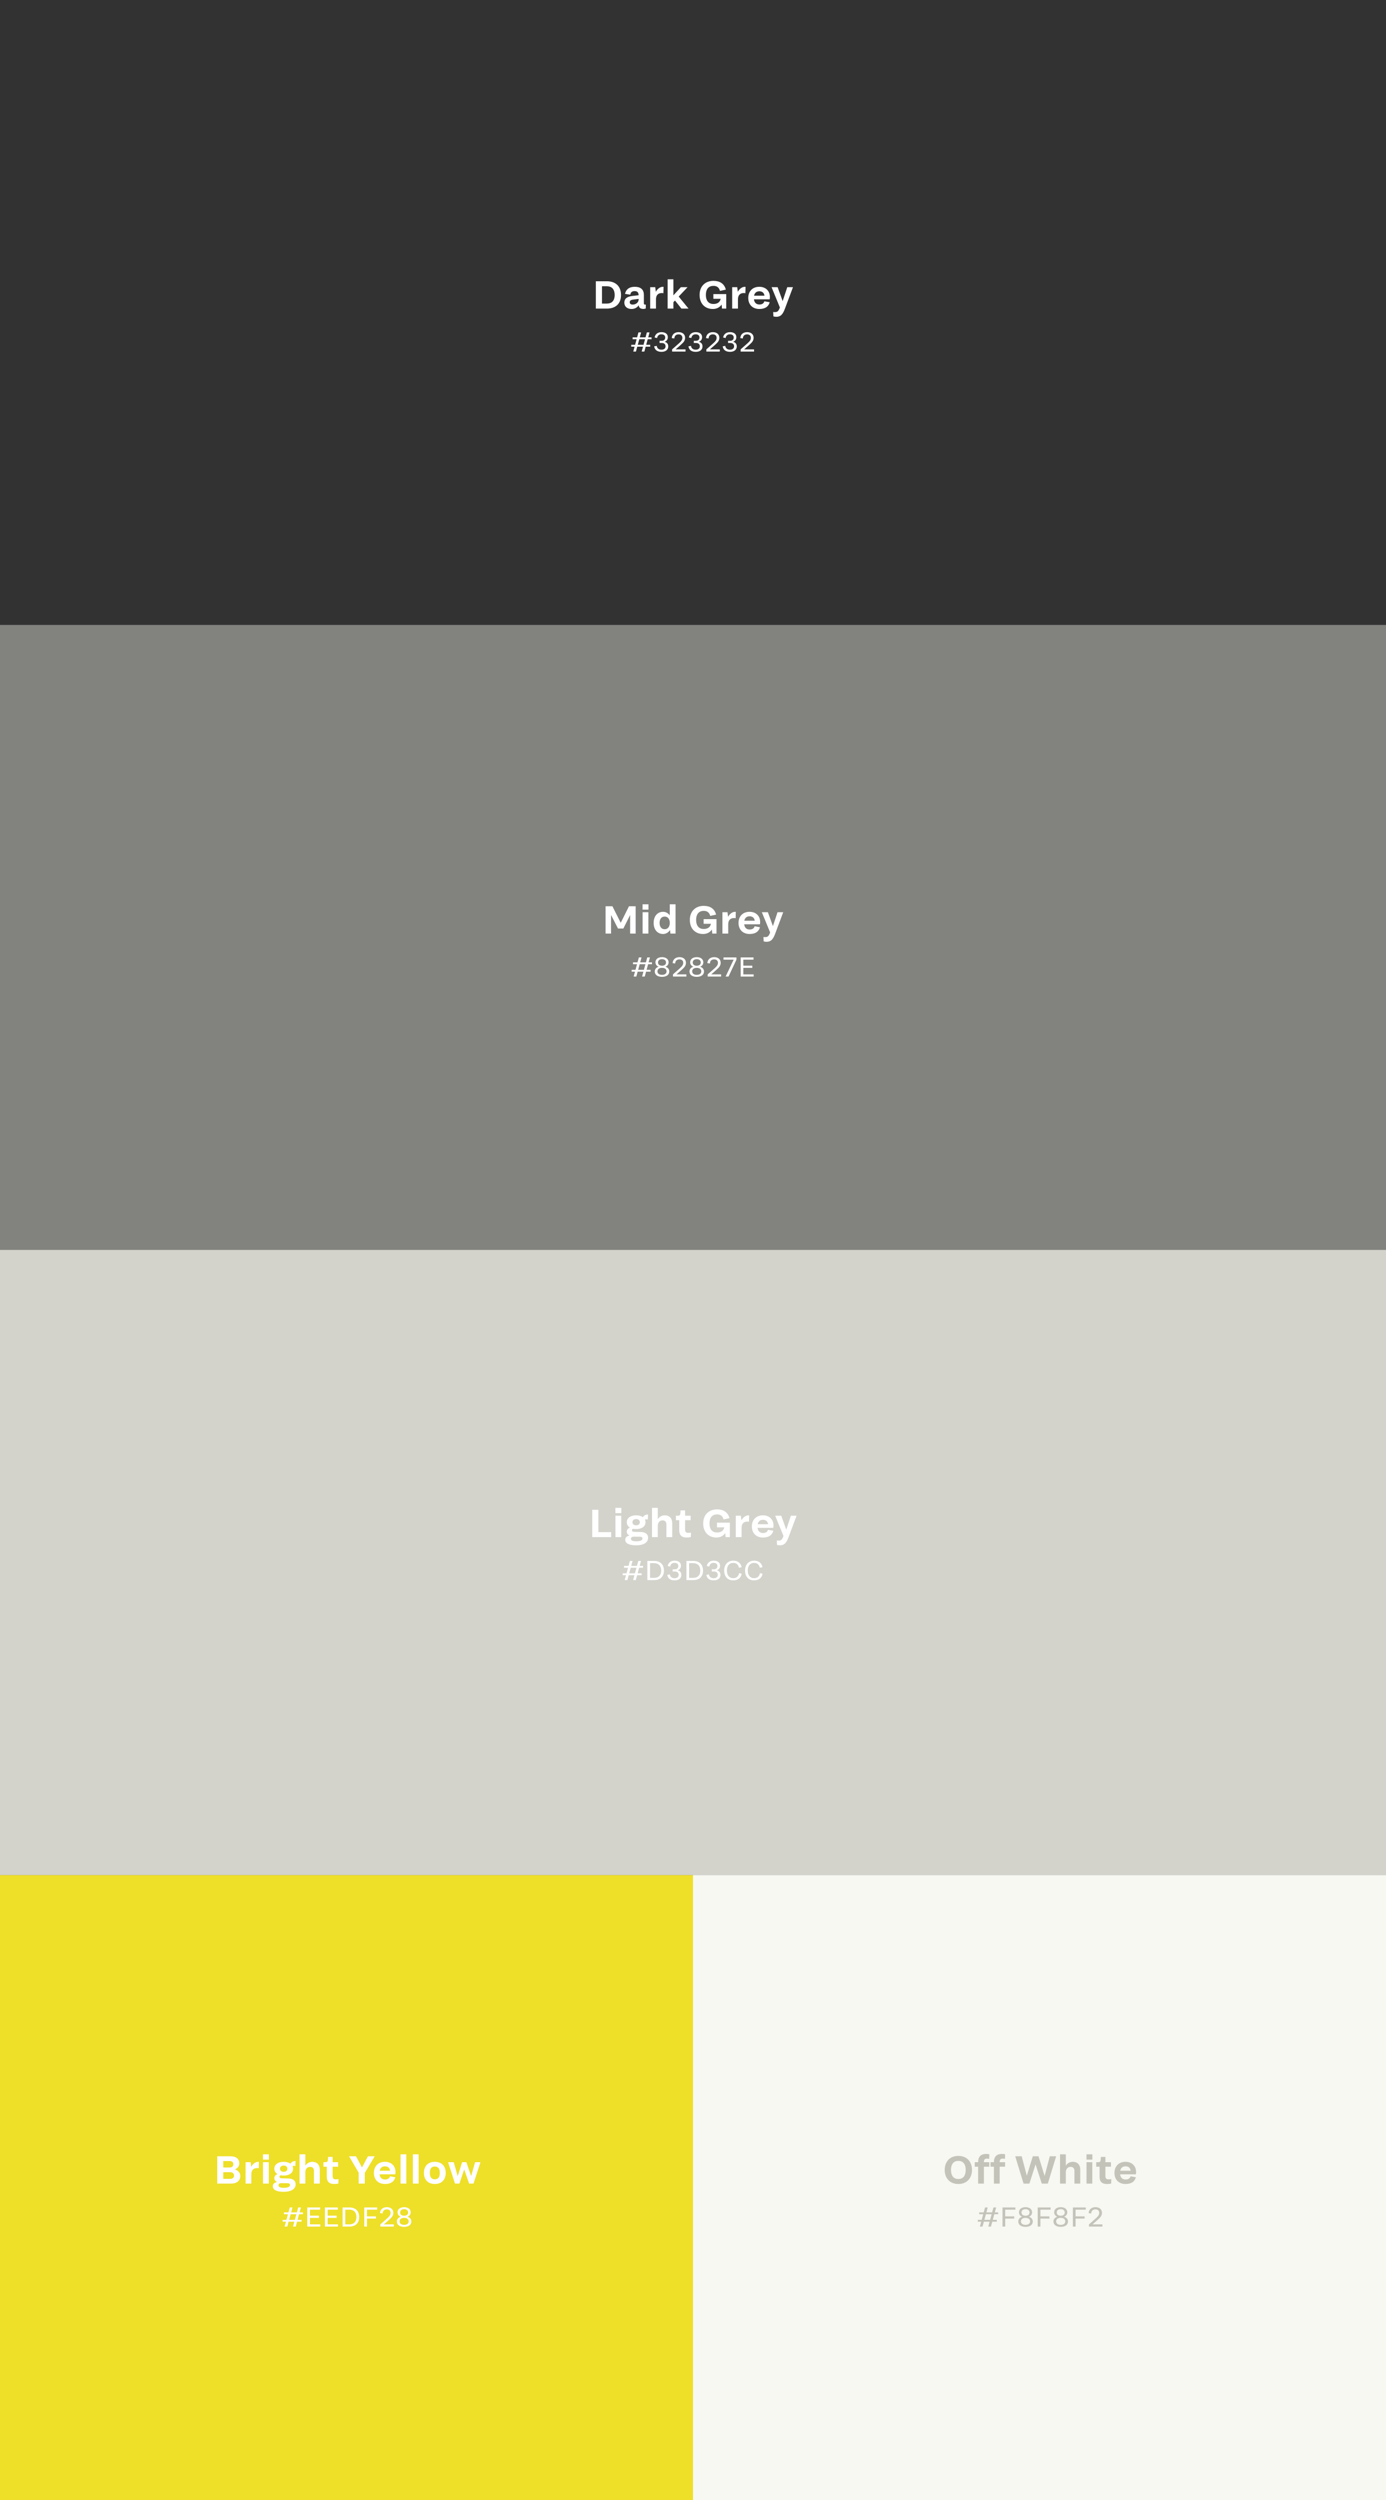<?xml version="1.0" encoding="UTF-8"?>
<svg width="710px" height="1280px" viewBox="0 0 710 1280" version="1.1" xmlns="http://www.w3.org/2000/svg" xmlns:xlink="http://www.w3.org/1999/xlink">
    <rect x="0" y="0" width="710" height="1280" fill="#808080" stroke="none"/>
    <title>Group 36</title>
    <g id="Cases" stroke="none" stroke-width="1" fill="none" fill-rule="evenodd">
        <g id="Group-36">
            <rect id="Rectangle" fill="#D3D3CC" x="0" y="320" width="710" height="320"></rect>
            <rect id="Rectangle-Copy-37" fill="#D3D3CC" x="0" y="0" width="710" height="320"></rect>
            <rect id="Rectangle" fill="#EEDF28" x="0" y="960" width="355" height="320"></rect>
            <rect id="Rectangle" fill="#82827E" x="0" y="320" width="710" height="320"></rect>
            <rect id="Rectangle-Copy-48" fill="#323232" x="0" y="0" width="710" height="320"></rect>
            <rect id="Rectangle" fill="#D3D3CC" x="0" y="640" width="710" height="320"></rect>
            <rect id="Rectangle" fill="#F8F8F2" x="355" y="960" width="355" height="320"></rect>
            <path d="M321.379,809 L322.065,806.494 L325.005,806.494 L324.319,809 L325.691,809 L326.377,806.494 L328.687,806.494 L328.687,805.542 L326.629,805.542 L327.413,802.672 L329.387,802.672 L329.387,801.72 L327.665,801.72 L328.351,799.2 L326.979,799.2 L326.293,801.72 L323.353,801.72 L324.039,799.2 L322.667,799.2 L321.981,801.72 L319.671,801.72 L319.671,802.672 L321.729,802.672 L320.945,805.542 L318.971,805.542 L318.971,806.494 L320.693,806.494 L320.007,809 L321.379,809 Z M325.257,805.542 L322.317,805.542 L323.101,802.672 L326.041,802.672 L325.257,805.542 Z M335.131,809 C338.351,809 340.115,807.082 340.115,804.128 C340.115,801.146 338.351,799.2 335.131,799.2 L331.617,799.2 L331.617,809 L335.131,809 Z M335.131,807.866 L332.989,807.866 L332.989,800.334 L335.131,800.334 C337.497,800.334 338.701,801.832 338.701,804.128 C338.701,806.382 337.497,807.866 335.131,807.866 Z M345.579,809.14 C347.679,809.14 349.037,808.104 349.037,806.368 C349.037,805.108 348.365,804.324 347.175,803.988 C348.225,803.61 348.827,802.784 348.827,801.622 C348.827,800.012 347.553,799.06 345.579,799.06 C343.675,799.06 342.345,800.068 342.051,801.79 L343.325,802.084 C343.507,800.866 344.319,800.166 345.509,800.166 C346.769,800.166 347.483,800.768 347.483,801.818 C347.483,802.854 346.783,803.498 345.649,803.498 L344.585,803.498 L344.585,804.604 L345.677,804.604 C346.937,804.604 347.665,805.234 347.665,806.284 C347.665,807.39 346.881,808.048 345.565,808.048 C344.179,808.048 343.311,807.334 343.143,806.074 L341.827,806.326 C342.121,808.23 343.493,809.14 345.579,809.14 Z M355.159,809 C358.379,809 360.143,807.082 360.143,804.128 C360.143,801.146 358.379,799.2 355.159,799.2 L351.645,799.2 L351.645,809 L355.159,809 Z M355.159,807.866 L353.017,807.866 L353.017,800.334 L355.159,800.334 C357.525,800.334 358.729,801.832 358.729,804.128 C358.729,806.382 357.525,807.866 355.159,807.866 Z M365.607,809.14 C367.707,809.14 369.065,808.104 369.065,806.368 C369.065,805.108 368.393,804.324 367.203,803.988 C368.253,803.61 368.855,802.784 368.855,801.622 C368.855,800.012 367.581,799.06 365.607,799.06 C363.703,799.06 362.373,800.068 362.079,801.79 L363.353,802.084 C363.535,800.866 364.347,800.166 365.537,800.166 C366.797,800.166 367.511,800.768 367.511,801.818 C367.511,802.854 366.811,803.498 365.677,803.498 L364.613,803.498 L364.613,804.604 L365.705,804.604 C366.965,804.604 367.693,805.234 367.693,806.284 C367.693,807.39 366.909,808.048 365.593,808.048 C364.207,808.048 363.339,807.334 363.171,806.074 L361.855,806.326 C362.149,808.23 363.521,809.14 365.607,809.14 Z M375.593,809.14 C378.001,809.14 379.569,807.922 379.947,805.724 L378.589,805.458 C378.337,807.082 377.301,808.02 375.593,808.02 C373.549,808.02 372.373,806.508 372.373,804.114 C372.373,801.72 373.563,800.194 375.593,800.194 C377.301,800.194 378.197,801.118 378.547,802.658 L379.933,802.392 C379.429,800.264 378.001,799.06 375.593,799.06 C372.793,799.06 370.973,801.118 370.973,804.114 C370.973,807.11 372.653,809.14 375.593,809.14 Z M386.279,809.14 C388.687,809.14 390.255,807.922 390.633,805.724 L389.275,805.458 C389.023,807.082 387.987,808.02 386.279,808.02 C384.235,808.02 383.059,806.508 383.059,804.114 C383.059,801.72 384.249,800.194 386.279,800.194 C387.987,800.194 388.883,801.118 389.233,802.658 L390.619,802.392 C390.115,800.264 388.687,799.06 386.279,799.06 C383.479,799.06 381.659,801.118 381.659,804.114 C381.659,807.11 383.339,809.14 386.279,809.14 Z" id="#D3D3CC" fill="#FFFFFF" fill-rule="nonzero"></path>
            <path d="M147.165,1140 L147.851,1137.494 L150.791,1137.494 L150.105,1140 L151.477,1140 L152.163,1137.494 L154.473,1137.494 L154.473,1136.542 L152.415,1136.542 L153.199,1133.672 L155.173,1133.672 L155.173,1132.72 L153.451,1132.72 L154.137,1130.2 L152.765,1130.2 L152.079,1132.72 L149.139,1132.72 L149.825,1130.2 L148.453,1130.2 L147.767,1132.72 L145.457,1132.72 L145.457,1133.672 L147.515,1133.672 L146.731,1136.542 L144.757,1136.542 L144.757,1137.494 L146.479,1137.494 L145.793,1140 L147.165,1140 Z M151.043,1136.542 L148.103,1136.542 L148.887,1133.672 L151.827,1133.672 L151.043,1136.542 Z M164.067,1140 L164.067,1138.866 L158.775,1138.866 L158.775,1135.548 L163.395,1135.548 L163.395,1134.414 L158.775,1134.414 L158.775,1131.334 L163.997,1131.334 L163.997,1130.2 L157.403,1130.2 L157.403,1140 L164.067,1140 Z M173.115,1140 L173.115,1138.866 L167.823,1138.866 L167.823,1135.548 L172.443,1135.548 L172.443,1134.414 L167.823,1134.414 L167.823,1131.334 L173.045,1131.334 L173.045,1130.2 L166.451,1130.2 L166.451,1140 L173.115,1140 Z M179.013,1140 C182.233,1140 183.997,1138.082 183.997,1135.128 C183.997,1132.146 182.233,1130.2 179.013,1130.2 L175.499,1130.2 L175.499,1140 L179.013,1140 Z M179.013,1138.866 L176.871,1138.866 L176.871,1131.334 L179.013,1131.334 C181.379,1131.334 182.583,1132.832 182.583,1135.128 C182.583,1137.382 181.379,1138.866 179.013,1138.866 Z M187.977,1140 L187.977,1135.912 L192.597,1135.912 L192.597,1134.778 L187.977,1134.778 L187.977,1131.334 L193.199,1131.334 L193.199,1130.2 L186.605,1130.2 L186.605,1140 L187.977,1140 Z M201.715,1140 L201.715,1138.88 L196.647,1138.88 L199.279,1136.57 C200.959,1135.128 201.491,1134.204 201.491,1132.93 C201.491,1131.194 200.203,1130.06 198.173,1130.06 C196.129,1130.06 194.799,1131.222 194.659,1133.098 L195.975,1133.308 C196.031,1131.95 196.843,1131.194 198.159,1131.194 C199.363,1131.194 200.091,1131.866 200.091,1132.944 C200.091,1133.868 199.713,1134.568 198.439,1135.702 L194.841,1138.88 L194.841,1140 L201.715,1140 Z M207.025,1140.14 C209.377,1140.14 210.735,1139.048 210.735,1137.382 C210.735,1136.234 210.007,1135.38 208.775,1134.974 C209.783,1134.554 210.385,1133.756 210.385,1132.692 C210.385,1131.124 209.097,1130.06 207.025,1130.06 C204.939,1130.06 203.651,1131.124 203.651,1132.692 C203.651,1133.742 204.253,1134.554 205.275,1134.974 C204.029,1135.366 203.301,1136.234 203.301,1137.382 C203.301,1139.048 204.659,1140.14 207.025,1140.14 Z M207.025,1134.442 C205.751,1134.442 204.967,1133.826 204.967,1132.79 C204.967,1131.74 205.751,1131.096 207.025,1131.096 C208.299,1131.096 209.069,1131.74 209.069,1132.79 C209.069,1133.826 208.299,1134.442 207.025,1134.442 Z M207.025,1139.118 C205.569,1139.118 204.687,1138.446 204.687,1137.34 C204.687,1136.206 205.569,1135.534 207.025,1135.534 C208.467,1135.534 209.349,1136.206 209.349,1137.34 C209.349,1138.446 208.467,1139.118 207.025,1139.118 Z" id="#EEDF28" fill="#FFFFFF" fill-rule="nonzero"></path>
            <path d="M503.32,1140 L504.006,1137.494 L506.946,1137.494 L506.26,1140 L507.632,1140 L508.318,1137.494 L510.628,1137.494 L510.628,1136.542 L508.57,1136.542 L509.354,1133.672 L511.328,1133.672 L511.328,1132.72 L509.606,1132.72 L510.292,1130.2 L508.92,1130.2 L508.234,1132.72 L505.294,1132.72 L505.98,1130.2 L504.608,1130.2 L503.922,1132.72 L501.612,1132.72 L501.612,1133.672 L503.67,1133.672 L502.886,1136.542 L500.912,1136.542 L500.912,1137.494 L502.634,1137.494 L501.948,1140 L503.32,1140 Z M507.198,1136.542 L504.258,1136.542 L505.042,1133.672 L507.982,1133.672 L507.198,1136.542 Z M514.93,1140 L514.93,1135.912 L519.55,1135.912 L519.55,1134.778 L514.93,1134.778 L514.93,1131.334 L520.152,1131.334 L520.152,1130.2 L513.558,1130.2 L513.558,1140 L514.93,1140 Z M525.35,1140.14 C527.702,1140.14 529.06,1139.048 529.06,1137.382 C529.06,1136.234 528.332,1135.38 527.1,1134.974 C528.108,1134.554 528.71,1133.756 528.71,1132.692 C528.71,1131.124 527.422,1130.06 525.35,1130.06 C523.264,1130.06 521.976,1131.124 521.976,1132.692 C521.976,1133.742 522.578,1134.554 523.6,1134.974 C522.354,1135.366 521.626,1136.234 521.626,1137.382 C521.626,1139.048 522.984,1140.14 525.35,1140.14 Z M525.35,1134.442 C524.076,1134.442 523.292,1133.826 523.292,1132.79 C523.292,1131.74 524.076,1131.096 525.35,1131.096 C526.624,1131.096 527.394,1131.74 527.394,1132.79 C527.394,1133.826 526.624,1134.442 525.35,1134.442 Z M525.35,1139.118 C523.894,1139.118 523.012,1138.446 523.012,1137.34 C523.012,1136.206 523.894,1135.534 525.35,1135.534 C526.792,1135.534 527.674,1136.206 527.674,1137.34 C527.674,1138.446 526.792,1139.118 525.35,1139.118 Z M532.956,1140 L532.956,1135.912 L537.576,1135.912 L537.576,1134.778 L532.956,1134.778 L532.956,1131.334 L538.178,1131.334 L538.178,1130.2 L531.584,1130.2 L531.584,1140 L532.956,1140 Z M543.376,1140.14 C545.728,1140.14 547.086,1139.048 547.086,1137.382 C547.086,1136.234 546.358,1135.38 545.126,1134.974 C546.134,1134.554 546.736,1133.756 546.736,1132.692 C546.736,1131.124 545.448,1130.06 543.376,1130.06 C541.29,1130.06 540.002,1131.124 540.002,1132.692 C540.002,1133.742 540.604,1134.554 541.626,1134.974 C540.38,1135.366 539.652,1136.234 539.652,1137.382 C539.652,1139.048 541.01,1140.14 543.376,1140.14 Z M543.376,1134.442 C542.102,1134.442 541.318,1133.826 541.318,1132.79 C541.318,1131.74 542.102,1131.096 543.376,1131.096 C544.65,1131.096 545.42,1131.74 545.42,1132.79 C545.42,1133.826 544.65,1134.442 543.376,1134.442 Z M543.376,1139.118 C541.92,1139.118 541.038,1138.446 541.038,1137.34 C541.038,1136.206 541.92,1135.534 543.376,1135.534 C544.818,1135.534 545.7,1136.206 545.7,1137.34 C545.7,1138.446 544.818,1139.118 543.376,1139.118 Z M550.982,1140 L550.982,1135.912 L555.602,1135.912 L555.602,1134.778 L550.982,1134.778 L550.982,1131.334 L556.204,1131.334 L556.204,1130.2 L549.61,1130.2 L549.61,1140 L550.982,1140 Z M564.72,1140 L564.72,1138.88 L559.652,1138.88 L562.284,1136.57 C563.964,1135.128 564.496,1134.204 564.496,1132.93 C564.496,1131.194 563.208,1130.06 561.178,1130.06 C559.134,1130.06 557.804,1131.222 557.664,1133.098 L558.98,1133.308 C559.036,1131.95 559.848,1131.194 561.164,1131.194 C562.368,1131.194 563.096,1131.866 563.096,1132.944 C563.096,1133.868 562.718,1134.568 561.444,1135.702 L557.846,1138.88 L557.846,1140 L564.72,1140 Z" id="#F8F8F2" fill="#C3C3BA" fill-rule="nonzero"></path>
            <path d="M325.971,500 L326.657,497.494 L329.597,497.494 L328.911,500 L330.283,500 L330.969,497.494 L333.279,497.494 L333.279,496.542 L331.221,496.542 L332.005,493.672 L333.979,493.672 L333.979,492.72 L332.257,492.72 L332.943,490.2 L331.571,490.2 L330.885,492.72 L327.945,492.72 L328.631,490.2 L327.259,490.2 L326.573,492.72 L324.263,492.72 L324.263,493.672 L326.321,493.672 L325.537,496.542 L323.563,496.542 L323.563,497.494 L325.285,497.494 L324.599,500 L325.971,500 Z M329.849,496.542 L326.909,496.542 L327.693,493.672 L330.633,493.672 L329.849,496.542 Z M339.135,500.14 C341.487,500.14 342.845,499.048 342.845,497.382 C342.845,496.234 342.117,495.38 340.885,494.974 C341.893,494.554 342.495,493.756 342.495,492.692 C342.495,491.124 341.207,490.06 339.135,490.06 C337.049,490.06 335.761,491.124 335.761,492.692 C335.761,493.742 336.363,494.554 337.385,494.974 C336.139,495.366 335.411,496.234 335.411,497.382 C335.411,499.048 336.769,500.14 339.135,500.14 Z M339.135,494.442 C337.861,494.442 337.077,493.826 337.077,492.79 C337.077,491.74 337.861,491.096 339.135,491.096 C340.409,491.096 341.179,491.74 341.179,492.79 C341.179,493.826 340.409,494.442 339.135,494.442 Z M339.135,499.118 C337.679,499.118 336.797,498.446 336.797,497.34 C336.797,496.206 337.679,495.534 339.135,495.534 C340.577,495.534 341.459,496.206 341.459,497.34 C341.459,498.446 340.577,499.118 339.135,499.118 Z M351.613,500 L351.613,498.88 L346.545,498.88 L349.177,496.57 C350.857,495.128 351.389,494.204 351.389,492.93 C351.389,491.194 350.101,490.06 348.071,490.06 C346.027,490.06 344.697,491.222 344.557,493.098 L345.873,493.308 C345.929,491.95 346.741,491.194 348.057,491.194 C349.261,491.194 349.989,491.866 349.989,492.944 C349.989,493.868 349.611,494.568 348.337,495.702 L344.739,498.88 L344.739,500 L351.613,500 Z M356.923,500.14 C359.275,500.14 360.633,499.048 360.633,497.382 C360.633,496.234 359.905,495.38 358.673,494.974 C359.681,494.554 360.283,493.756 360.283,492.692 C360.283,491.124 358.995,490.06 356.923,490.06 C354.837,490.06 353.549,491.124 353.549,492.692 C353.549,493.742 354.151,494.554 355.173,494.974 C353.927,495.366 353.199,496.234 353.199,497.382 C353.199,499.048 354.557,500.14 356.923,500.14 Z M356.923,494.442 C355.649,494.442 354.865,493.826 354.865,492.79 C354.865,491.74 355.649,491.096 356.923,491.096 C358.197,491.096 358.967,491.74 358.967,492.79 C358.967,493.826 358.197,494.442 356.923,494.442 Z M356.923,499.118 C355.467,499.118 354.585,498.446 354.585,497.34 C354.585,496.206 355.467,495.534 356.923,495.534 C358.365,495.534 359.247,496.206 359.247,497.34 C359.247,498.446 358.365,499.118 356.923,499.118 Z M369.401,500 L369.401,498.88 L364.333,498.88 L366.965,496.57 C368.645,495.128 369.177,494.204 369.177,492.93 C369.177,491.194 367.889,490.06 365.859,490.06 C363.815,490.06 362.485,491.222 362.345,493.098 L363.661,493.308 C363.717,491.95 364.529,491.194 365.845,491.194 C367.049,491.194 367.777,491.866 367.777,492.944 C367.777,493.868 367.399,494.568 366.125,495.702 L362.527,498.88 L362.527,500 L369.401,500 Z M373.199,500 L377.259,491.334 L377.259,490.2 L370.623,490.2 L370.623,491.334 L375.831,491.334 L371.701,500 L373.199,500 Z M386.069,500 L386.069,498.866 L380.777,498.866 L380.777,495.548 L385.397,495.548 L385.397,494.414 L380.777,494.414 L380.777,491.334 L385.999,491.334 L385.999,490.2 L379.405,490.2 L379.405,500 L386.069,500 Z" id="#82827E" fill="#FFFFFF" fill-rule="nonzero"></path>
            <path d="M325.768,180 L326.454,177.494 L329.394,177.494 L328.708,180 L330.08,180 L330.766,177.494 L333.076,177.494 L333.076,176.542 L331.018,176.542 L331.802,173.672 L333.776,173.672 L333.776,172.72 L332.054,172.72 L332.74,170.2 L331.368,170.2 L330.682,172.72 L327.742,172.72 L328.428,170.2 L327.056,170.2 L326.37,172.72 L324.06,172.72 L324.06,173.672 L326.118,173.672 L325.334,176.542 L323.36,176.542 L323.36,177.494 L325.082,177.494 L324.396,180 L325.768,180 Z M329.646,176.542 L326.706,176.542 L327.49,173.672 L330.43,173.672 L329.646,176.542 Z M338.862,180.14 C340.962,180.14 342.32,179.104 342.32,177.368 C342.32,176.108 341.648,175.324 340.458,174.988 C341.508,174.61 342.11,173.784 342.11,172.622 C342.11,171.012 340.836,170.06 338.862,170.06 C336.958,170.06 335.628,171.068 335.334,172.79 L336.608,173.084 C336.79,171.866 337.602,171.166 338.792,171.166 C340.052,171.166 340.766,171.768 340.766,172.818 C340.766,173.854 340.066,174.498 338.932,174.498 L337.868,174.498 L337.868,175.604 L338.96,175.604 C340.22,175.604 340.948,176.234 340.948,177.284 C340.948,178.39 340.164,179.048 338.848,179.048 C337.462,179.048 336.594,178.334 336.426,177.074 L335.11,177.326 C335.404,179.23 336.776,180.14 338.862,180.14 Z M351.172,180 L351.172,178.88 L346.104,178.88 L348.736,176.57 C350.416,175.128 350.948,174.204 350.948,172.93 C350.948,171.194 349.66,170.06 347.63,170.06 C345.586,170.06 344.256,171.222 344.116,173.098 L345.432,173.308 C345.488,171.95 346.3,171.194 347.616,171.194 C348.82,171.194 349.548,171.866 349.548,172.944 C349.548,173.868 349.17,174.568 347.896,175.702 L344.298,178.88 L344.298,180 L351.172,180 Z M356.412,180.14 C358.512,180.14 359.87,179.104 359.87,177.368 C359.87,176.108 359.198,175.324 358.008,174.988 C359.058,174.61 359.66,173.784 359.66,172.622 C359.66,171.012 358.386,170.06 356.412,170.06 C354.508,170.06 353.178,171.068 352.884,172.79 L354.158,173.084 C354.34,171.866 355.152,171.166 356.342,171.166 C357.602,171.166 358.316,171.768 358.316,172.818 C358.316,173.854 357.616,174.498 356.482,174.498 L355.418,174.498 L355.418,175.604 L356.51,175.604 C357.77,175.604 358.498,176.234 358.498,177.284 C358.498,178.39 357.714,179.048 356.398,179.048 C355.012,179.048 354.144,178.334 353.976,177.074 L352.66,177.326 C352.954,179.23 354.326,180.14 356.412,180.14 Z M368.722,180 L368.722,178.88 L363.654,178.88 L366.286,176.57 C367.966,175.128 368.498,174.204 368.498,172.93 C368.498,171.194 367.21,170.06 365.18,170.06 C363.136,170.06 361.806,171.222 361.666,173.098 L362.982,173.308 C363.038,171.95 363.85,171.194 365.166,171.194 C366.37,171.194 367.098,171.866 367.098,172.944 C367.098,173.868 366.72,174.568 365.446,175.702 L361.848,178.88 L361.848,180 L368.722,180 Z M373.962,180.14 C376.062,180.14 377.42,179.104 377.42,177.368 C377.42,176.108 376.748,175.324 375.558,174.988 C376.608,174.61 377.21,173.784 377.21,172.622 C377.21,171.012 375.936,170.06 373.962,170.06 C372.058,170.06 370.728,171.068 370.434,172.79 L371.708,173.084 C371.89,171.866 372.702,171.166 373.892,171.166 C375.152,171.166 375.866,171.768 375.866,172.818 C375.866,173.854 375.166,174.498 374.032,174.498 L372.968,174.498 L372.968,175.604 L374.06,175.604 C375.32,175.604 376.048,176.234 376.048,177.284 C376.048,178.39 375.264,179.048 373.948,179.048 C372.562,179.048 371.694,178.334 371.526,177.074 L370.21,177.326 C370.504,179.23 371.876,180.14 373.962,180.14 Z M386.272,180 L386.272,178.88 L381.204,178.88 L383.836,176.57 C385.516,175.128 386.048,174.204 386.048,172.93 C386.048,171.194 384.76,170.06 382.73,170.06 C380.686,170.06 379.356,171.222 379.216,173.098 L380.532,173.308 C380.588,171.95 381.4,171.194 382.716,171.194 C383.92,171.194 384.648,171.866 384.648,172.944 C384.648,173.868 384.27,174.568 382.996,175.702 L379.398,178.88 L379.398,180 L386.272,180 Z" id="#323232" fill="#FFFFFF" fill-rule="nonzero"></path>
            <path d="M313.08,787 L313.08,784.44 L306.52,784.44 L306.52,773 L303.38,773 L303.38,787 L313.08,787 Z M318.28,774.72 L318.28,772 L315.26,772 L315.26,774.72 L318.28,774.72 Z M318.24,787 L318.24,776.04 L315.28,776.04 L315.28,787 L318.24,787 Z M325.86,791.2 C329.7,791.2 332,789.8 332,787.34 C332,785.5 330.68,784.44 328.32,784.38 L324.82,784.28 C324.08,784.26 323.72,784 323.72,783.48 C323.72,783.08 323.92,782.86 324.36,782.74 C324.82,782.84 325.34,782.88 325.88,782.88 C328.76,782.88 330.68,781.54 330.68,779.38 C330.68,778.86 330.58,778.4 330.36,777.98 C330.76,777.88 331.24,777.88 331.86,777.98 L331.96,775.44 C330.78,775.42 329.92,775.86 329.34,776.78 C328.48,776.18 327.28,775.84 325.88,775.84 C323,775.84 321.08,777.2 321.08,779.38 C321.08,780.58 321.68,781.52 322.68,782.12 C321.66,782.52 321.08,783.22 321.08,784.2 C321.08,785.12 321.62,785.86 322.58,786.18 C321.06,786.44 320.3,787.18 320.3,788.34 C320.3,790.24 322.28,791.2 325.86,791.2 Z M325.88,780.96 C324.76,780.96 323.98,780.38 323.98,779.38 C323.98,778.36 324.76,777.76 325.88,777.76 C327,777.76 327.76,778.36 327.76,779.38 C327.76,780.38 327,780.96 325.88,780.96 Z M326.02,789.14 C324.12,789.14 323.22,788.76 323.22,787.86 C323.22,787.2 323.68,786.82 324.56,786.76 L327.78,786.8 C328.74,786.8 329.12,787.14 329.12,787.7 C329.12,788.58 328.08,789.14 326.02,789.14 Z M336.96,787 L336.96,781.18 C336.96,779.48 337.96,778.42 339.44,778.42 C340.7,778.42 341.38,779.22 341.38,780.48 L341.38,787 L344.36,787 L344.36,779.8 C344.36,777.36 342.92,775.84 340.56,775.84 C339.04,775.84 337.76,776.56 336.96,777.82 L336.96,772 L334,772 L334,787 L336.96,787 Z M351.74,787.2 C352.48,787.2 353.2,787.12 353.88,786.98 L353.96,784.68 C353.54,784.76 353.04,784.82 352.62,784.82 C351.38,784.82 350.94,784.36 350.94,782.94 L350.94,778.34 L353.78,778.34 L353.78,776.04 L350.94,776.04 L350.94,773.32 L348.62,773.32 C348.523,775.781 348.407,776.026 347.164,776.039 L346.24,776.04 L346.24,778.34 L347.96,778.34 L347.96,783.5 C347.96,786.06 349.22,787.2 351.74,787.2 Z M367,787.2 C368.98,787.2 370.52,786.4 371.52,784.92 L371.72,787 L373.88,787 L373.88,779.58 L367.28,779.58 L367.28,781.98 L371.02,781.98 C370.7,783.68 369.44,784.64 367.32,784.64 C364.84,784.64 363.44,782.96 363.44,780 C363.44,777.04 364.84,775.36 367.36,775.36 C369.14,775.36 370.26,776.28 370.66,777.94 L373.68,777.28 C372.9,774.34 370.72,772.8 367.34,772.8 C363.02,772.8 360.22,775.66 360.22,780 C360.22,784.34 362.88,787.2 367,787.2 Z M379.88,787 L379.88,782.24 C379.88,780.16 380.96,779.04 382.82,779.04 C383.14,779.04 383.46,779.06 383.68,779.14 L383.76,775.88 C383.7,775.86 383.54,775.84 383.44,775.84 C382,775.84 380.62,776.88 379.8,778.42 L379.52,776.04 L376.92,776.04 L376.92,787 L379.88,787 Z M390.84,787.2 C393.92,787.2 395.56,785.9 396.14,783.74 L393.42,783.26 C393.1,784.32 392.28,784.9 390.86,784.9 C389.2,784.9 388.26,783.9 388.06,782.24 L396.12,782.24 C396.2,781.88 396.24,781.5 396.24,781.08 C396.24,777.86 394,775.84 390.82,775.84 C387.28,775.84 385.16,778.22 385.16,781.52 C385.16,784.96 387.36,787.2 390.84,787.2 Z M393.46,780.4 L388.12,780.4 C388.42,778.96 389.36,778.14 390.84,778.14 C392.28,778.14 393.28,778.92 393.46,780.4 Z M399.54,791.2 C401.64,791.2 402.8,790.08 403.88,787.2 L408.06,776.04 L405.14,776.04 L402.78,783.18 L400.2,776.04 L397.1,776.04 L401.36,786.42 C400.66,788.32 400.14,788.8 398.8,788.8 C398.5,788.8 398.22,788.78 397.94,788.72 L398.04,790.98 C398.44,791.12 398.98,791.2 399.54,791.2 Z" id="LightGrey" fill="#FFFFFF" fill-rule="nonzero"></path>
            <path d="M118.31,1118 C121.33,1118 123.09,1116.54 123.09,1114.12 C123.09,1112.46 122.05,1111.24 120.33,1110.74 C121.79,1110.12 122.59,1109.02 122.59,1107.6 C122.59,1105.34 120.93,1104 118.19,1104 L111.29,1104 L111.29,1118 L118.31,1118 Z M117.61,1109.74 L114.37,1109.74 L114.37,1106.44 L117.61,1106.44 C118.85,1106.44 119.53,1107.02 119.53,1108.08 C119.53,1109.12 118.81,1109.74 117.61,1109.74 Z M117.87,1115.56 L114.37,1115.56 L114.37,1112.16 L117.87,1112.16 C119.09,1112.16 119.89,1112.78 119.89,1113.92 C119.89,1114.96 119.19,1115.56 117.87,1115.56 Z M128.75,1118 L128.75,1113.24 C128.75,1111.16 129.83,1110.04 131.69,1110.04 C132.01,1110.04 132.33,1110.06 132.55,1110.14 L132.63,1106.88 C132.57,1106.86 132.41,1106.84 132.31,1106.84 C130.87,1106.84 129.49,1107.88 128.67,1109.42 L128.39,1107.04 L125.79,1107.04 L125.79,1118 L128.75,1118 Z M137.73,1105.72 L137.73,1103 L134.71,1103 L134.71,1105.72 L137.73,1105.72 Z M137.69,1118 L137.69,1107.04 L134.73,1107.04 L134.73,1118 L137.69,1118 Z M145.31,1122.2 C149.15,1122.2 151.45,1120.8 151.45,1118.34 C151.45,1116.5 150.13,1115.44 147.77,1115.38 L144.27,1115.28 C143.53,1115.26 143.17,1115 143.17,1114.48 C143.17,1114.08 143.37,1113.86 143.81,1113.74 C144.27,1113.84 144.79,1113.88 145.33,1113.88 C148.21,1113.88 150.13,1112.54 150.13,1110.38 C150.13,1109.86 150.03,1109.4 149.81,1108.98 C150.21,1108.88 150.69,1108.88 151.31,1108.98 L151.41,1106.44 C150.23,1106.42 149.37,1106.86 148.79,1107.78 C147.93,1107.18 146.73,1106.84 145.33,1106.84 C142.45,1106.84 140.53,1108.2 140.53,1110.38 C140.53,1111.58 141.13,1112.52 142.13,1113.12 C141.11,1113.52 140.53,1114.22 140.53,1115.2 C140.53,1116.12 141.07,1116.86 142.03,1117.18 C140.51,1117.44 139.75,1118.18 139.75,1119.34 C139.75,1121.24 141.73,1122.2 145.31,1122.2 Z M145.33,1111.96 C144.21,1111.96 143.43,1111.38 143.43,1110.38 C143.43,1109.36 144.21,1108.76 145.33,1108.76 C146.45,1108.76 147.21,1109.36 147.21,1110.38 C147.21,1111.38 146.45,1111.96 145.33,1111.96 Z M145.47,1120.14 C143.57,1120.14 142.67,1119.76 142.67,1118.86 C142.67,1118.2 143.13,1117.82 144.01,1117.76 L147.23,1117.8 C148.19,1117.8 148.57,1118.14 148.57,1118.7 C148.57,1119.58 147.53,1120.14 145.47,1120.14 Z M156.41,1118 L156.41,1112.18 C156.41,1110.48 157.41,1109.42 158.89,1109.42 C160.15,1109.42 160.83,1110.22 160.83,1111.48 L160.83,1118 L163.81,1118 L163.81,1110.8 C163.81,1108.36 162.37,1106.84 160.01,1106.84 C158.49,1106.84 157.21,1107.56 156.41,1108.82 L156.41,1103 L153.45,1103 L153.45,1118 L156.41,1118 Z M171.19,1118.2 C171.93,1118.2 172.65,1118.12 173.33,1117.98 L173.41,1115.68 C172.99,1115.76 172.49,1115.82 172.07,1115.82 C170.83,1115.82 170.39,1115.36 170.39,1113.94 L170.39,1109.34 L173.23,1109.34 L173.23,1107.04 L170.39,1107.04 L170.39,1104.32 L168.07,1104.32 C167.973,1106.781 167.857,1107.026 166.614,1107.039 L165.69,1107.04 L165.69,1109.34 L167.41,1109.34 L167.41,1114.5 C167.41,1117.06 168.67,1118.2 171.19,1118.2 Z M186.87,1118 L186.87,1112.52 L191.95,1104 L188.49,1104 L185.43,1109.74 L182.37,1104 L178.81,1104 L183.73,1112.4 L183.73,1118 L186.87,1118 Z M197.21,1118.2 C200.29,1118.2 201.93,1116.9 202.51,1114.74 L199.79,1114.26 C199.47,1115.32 198.65,1115.9 197.23,1115.9 C195.57,1115.9 194.63,1114.9 194.43,1113.24 L202.49,1113.24 C202.57,1112.88 202.61,1112.5 202.61,1112.08 C202.61,1108.86 200.37,1106.84 197.19,1106.84 C193.65,1106.84 191.53,1109.22 191.53,1112.52 C191.53,1115.96 193.73,1118.2 197.21,1118.2 Z M199.83,1111.4 L194.49,1111.4 C194.79,1109.96 195.73,1109.14 197.21,1109.14 C198.65,1109.14 199.65,1109.92 199.83,1111.4 Z M208.15,1118 L208.15,1103 L205.19,1103 L205.19,1118 L208.15,1118 Z M214.45,1118 L214.45,1103 L211.49,1103 L211.49,1118 L214.45,1118 Z M222.73,1118.2 C226.23,1118.2 228.33,1116 228.33,1112.52 C228.33,1109.04 226.23,1106.84 222.73,1106.84 C219.27,1106.84 217.15,1109.04 217.15,1112.52 C217.15,1116 219.27,1118.2 222.73,1118.2 Z M222.73,1115.8 C221.03,1115.8 220.19,1114.66 220.19,1112.52 C220.19,1110.38 221.01,1109.24 222.73,1109.24 C224.47,1109.24 225.29,1110.38 225.29,1112.52 C225.29,1114.66 224.47,1115.8 222.73,1115.8 Z M235.33,1118 L237.79,1110.74 L240.33,1118 L242.55,1118 L246.13,1107.04 L243.37,1107.04 L241.35,1114.14 L238.91,1107.04 L236.73,1107.04 L234.47,1114.2 L232.43,1107.04 L229.53,1107.04 L233.09,1118 L235.33,1118 Z" id="BrightYellow" fill="#FFFFFF" fill-rule="nonzero"></path>
            <path d="M490.92,1118.2 C495.2,1118.2 497.92,1115.3 497.92,1111 C497.92,1106.68 495.2,1103.8 490.92,1103.8 C486.66,1103.8 483.94,1106.7 483.94,1111 C483.94,1115.3 486.66,1118.2 490.92,1118.2 Z M490.92,1115.64 C488.46,1115.64 487.16,1113.94 487.16,1111 C487.16,1108.08 488.46,1106.36 490.92,1106.36 C493.4,1106.36 494.7,1108.08 494.7,1111 C494.7,1113.92 493.4,1115.64 490.92,1115.64 Z M504.02,1118 L504.02,1109.34 L506.78,1109.34 L506.78,1107.04 L504.02,1107.04 L504.02,1106.88 C504.02,1105.62 504.58,1105.2 505.62,1105.2 C506.02,1105.2 506.34,1105.24 506.72,1105.34 L506.82,1102.98 C506.36,1102.88 505.72,1102.8 505.14,1102.8 C502.5,1102.8 501.06,1104.2 501.06,1106.9 L501.06,1107.04 L499.34,1107.04 L499.34,1109.34 L501.06,1109.34 L501.06,1118 L504.02,1118 Z M512.1,1118 L512.1,1109.34 L514.86,1109.34 L514.86,1107.04 L512.1,1107.04 L512.1,1106.88 C512.1,1105.62 512.66,1105.2 513.7,1105.2 C514.1,1105.2 514.42,1105.24 514.8,1105.34 L514.9,1102.98 C514.44,1102.88 513.8,1102.8 513.22,1102.8 C510.58,1102.8 509.14,1104.2 509.14,1106.9 L509.14,1107.04 L507.42,1107.04 L507.42,1109.34 L509.14,1109.34 L509.14,1118 L512.1,1118 Z M527.32,1118 L530.48,1108.16 L533.66,1118 L536.76,1118 L541.04,1104 L537.78,1104 L535.12,1114.08 L532,1104 L529.08,1104 L526,1113.96 L523.38,1104 L520.06,1104 L524.34,1118 L527.32,1118 Z M545.98,1118 L545.98,1112.18 C545.98,1110.48 546.98,1109.42 548.46,1109.42 C549.72,1109.42 550.4,1110.22 550.4,1111.48 L550.4,1118 L553.38,1118 L553.38,1110.8 C553.38,1108.36 551.94,1106.84 549.58,1106.84 C548.06,1106.84 546.78,1107.56 545.98,1108.82 L545.98,1103 L543.02,1103 L543.02,1118 L545.98,1118 Z M559.58,1105.72 L559.58,1103 L556.56,1103 L556.56,1105.72 L559.58,1105.72 Z M559.54,1118 L559.54,1107.04 L556.58,1107.04 L556.58,1118 L559.54,1118 Z M567.06,1118.2 C567.8,1118.2 568.52,1118.12 569.2,1117.98 L569.28,1115.68 C568.86,1115.76 568.36,1115.82 567.94,1115.82 C566.7,1115.82 566.26,1115.36 566.26,1113.94 L566.26,1109.34 L569.1,1109.34 L569.1,1107.04 L566.26,1107.04 L566.26,1104.32 L563.94,1104.32 C563.843,1106.781 563.727,1107.026 562.484,1107.039 L561.56,1107.04 L561.56,1109.34 L563.28,1109.34 L563.28,1114.5 C563.28,1117.06 564.54,1118.2 567.06,1118.2 Z M576.58,1118.2 C579.66,1118.2 581.3,1116.9 581.88,1114.74 L579.16,1114.26 C578.84,1115.32 578.02,1115.9 576.6,1115.9 C574.94,1115.9 574,1114.9 573.8,1113.24 L581.86,1113.24 C581.94,1112.88 581.98,1112.5 581.98,1112.08 C581.98,1108.86 579.74,1106.84 576.56,1106.84 C573.02,1106.84 570.9,1109.22 570.9,1112.52 C570.9,1115.96 573.1,1118.2 576.58,1118.2 Z M579.2,1111.4 L573.86,1111.4 C574.16,1109.96 575.1,1109.14 576.58,1109.14 C578.02,1109.14 579.02,1109.92 579.2,1111.4 Z" id="OffWhite" fill="#C3C3BA" fill-rule="nonzero"></path>
            <path d="M313.02,478 L313.02,468.46 L316.58,475.4 L319.32,475.4 L322.8,468.46 L322.8,478 L325.62,478 L325.62,464 L322.2,464 L317.98,472.48 L313.72,464 L310.22,464 L310.22,478 L313.02,478 Z M332.18,465.72 L332.18,463 L329.16,463 L329.16,465.72 L332.18,465.72 Z M332.14,478 L332.14,467.04 L329.18,467.04 L329.18,478 L332.14,478 Z M339.66,478.2 C341.18,478.2 342.44,477.4 343.24,476.14 L343.46,478 L346.06,478 L346.06,463 L343.1,463 L343.1,468.68 C342.3,467.54 341.1,466.84 339.66,466.84 C336.74,466.84 334.84,469.14 334.84,472.52 C334.84,475.9 336.74,478.2 339.66,478.2 Z M340.48,475.76 C338.82,475.76 337.88,474.48 337.88,472.52 C337.88,470.56 338.82,469.28 340.48,469.28 C342.12,469.28 343.1,470.56 343.1,472.52 C343.1,474.48 342.12,475.76 340.48,475.76 Z M360.16,478.2 C362.14,478.2 363.68,477.4 364.68,475.92 L364.88,478 L367.04,478 L367.04,470.58 L360.44,470.58 L360.44,472.98 L364.18,472.98 C363.86,474.68 362.6,475.64 360.48,475.64 C358,475.64 356.6,473.96 356.6,471 C356.6,468.04 358,466.36 360.52,466.36 C362.3,466.36 363.42,467.28 363.82,468.94 L366.84,468.28 C366.06,465.34 363.88,463.8 360.5,463.8 C356.18,463.8 353.38,466.66 353.38,471 C353.38,475.34 356.04,478.2 360.16,478.2 Z M373.04,478 L373.04,473.24 C373.04,471.16 374.12,470.04 375.98,470.04 C376.3,470.04 376.62,470.06 376.84,470.14 L376.92,466.88 C376.86,466.86 376.7,466.84 376.6,466.84 C375.16,466.84 373.78,467.88 372.96,469.42 L372.68,467.04 L370.08,467.04 L370.08,478 L373.04,478 Z M384,478.2 C387.08,478.2 388.72,476.9 389.3,474.74 L386.58,474.26 C386.26,475.32 385.44,475.9 384.02,475.9 C382.36,475.9 381.42,474.9 381.22,473.24 L389.28,473.24 C389.36,472.88 389.4,472.5 389.4,472.08 C389.4,468.86 387.16,466.84 383.98,466.84 C380.44,466.84 378.32,469.22 378.32,472.52 C378.32,475.96 380.52,478.2 384,478.2 Z M386.62,471.4 L381.28,471.4 C381.58,469.96 382.52,469.14 384,469.14 C385.44,469.14 386.44,469.92 386.62,471.4 Z M392.7,482.2 C394.8,482.2 395.96,481.08 397.04,478.2 L401.22,467.04 L398.3,467.04 L395.94,474.18 L393.36,467.04 L390.26,467.04 L394.52,477.42 C393.82,479.32 393.3,479.8 391.96,479.8 C391.66,479.8 391.38,479.78 391.1,479.72 L391.2,481.98 C391.6,482.12 392.14,482.2 392.7,482.2 Z" id="MidGrey" fill="#FFFFFF" fill-rule="nonzero"></path>
            <path d="M310.89,158 C315.47,158 318.13,155.36 318.13,151.06 C318.13,146.68 315.47,144 310.89,144 L305.23,144 L305.23,158 L310.89,158 Z M310.89,155.44 L308.37,155.44 L308.37,146.56 L310.89,146.56 C313.51,146.56 314.89,148.22 314.89,151.06 C314.89,153.82 313.51,155.44 310.89,155.44 Z M323.51,158.2 C325.11,158.2 326.37,157.52 327.17,156.28 C327.31,157.56 328.11,158.18 329.61,158.18 C329.93,158.18 330.47,158.08 330.79,157.96 L330.85,155.94 C330.77,155.96 330.61,155.98 330.49,155.98 C330.05,155.98 329.83,155.76 329.83,155.26 L329.83,151 C329.83,148.22 328.17,146.84 325.19,146.84 C322.41,146.84 320.67,148.06 320.19,150.48 L322.91,150.86 C323.01,149.66 323.81,149.04 325.11,149.04 C326.41,149.04 327.13,149.7 327.13,151.16 L324.15,151.5 C321.17,151.82 319.83,152.92 319.83,154.96 C319.83,156.94 321.27,158.2 323.51,158.2 Z M324.13,155.94 C323.11,155.94 322.59,155.54 322.59,154.72 C322.59,153.98 323.15,153.52 324.23,153.4 L327.15,153.04 L327.15,153.3 C327.15,154.78 325.83,155.94 324.13,155.94 Z M336.03,158 L336.03,153.24 C336.03,151.16 337.11,150.04 338.97,150.04 C339.29,150.04 339.61,150.06 339.83,150.14 L339.91,146.88 C339.85,146.86 339.69,146.84 339.59,146.84 C338.15,146.84 336.77,147.88 335.95,149.42 L335.67,147.04 L333.07,147.04 L333.07,158 L336.03,158 Z M344.95,158 L344.95,154.74 L345.77,153.86 L349.07,158 L352.71,158 L347.67,151.84 L352.21,147.04 L348.79,147.04 L344.95,151.22 L344.95,143 L342.01,143 L342.01,158 L344.95,158 Z M365.15,158.2 C367.13,158.2 368.67,157.4 369.67,155.92 L369.87,158 L372.03,158 L372.03,150.58 L365.43,150.58 L365.43,152.98 L369.17,152.98 C368.85,154.68 367.59,155.64 365.47,155.64 C362.99,155.64 361.59,153.96 361.59,151 C361.59,148.04 362.99,146.36 365.51,146.36 C367.29,146.36 368.41,147.28 368.81,148.94 L371.83,148.28 C371.05,145.34 368.87,143.8 365.49,143.8 C361.17,143.8 358.37,146.66 358.37,151 C358.37,155.34 361.03,158.2 365.15,158.2 Z M378.03,158 L378.03,153.24 C378.03,151.16 379.11,150.04 380.97,150.04 C381.29,150.04 381.61,150.06 381.83,150.14 L381.91,146.88 C381.85,146.86 381.69,146.84 381.59,146.84 C380.15,146.84 378.77,147.88 377.95,149.42 L377.67,147.04 L375.07,147.04 L375.07,158 L378.03,158 Z M388.99,158.2 C392.07,158.2 393.71,156.9 394.29,154.74 L391.57,154.26 C391.25,155.32 390.43,155.9 389.01,155.9 C387.35,155.9 386.41,154.9 386.21,153.24 L394.27,153.24 C394.35,152.88 394.39,152.5 394.39,152.08 C394.39,148.86 392.15,146.84 388.97,146.84 C385.43,146.84 383.31,149.22 383.31,152.52 C383.31,155.96 385.51,158.2 388.99,158.2 Z M391.61,151.4 L386.27,151.4 C386.57,149.96 387.51,149.14 388.99,149.14 C390.43,149.14 391.43,149.92 391.61,151.4 Z M397.69,162.2 C399.79,162.2 400.95,161.08 402.03,158.2 L406.21,147.04 L403.29,147.04 L400.93,154.18 L398.35,147.04 L395.25,147.04 L399.51,157.42 C398.81,159.32 398.29,159.8 396.95,159.8 C396.65,159.8 396.37,159.78 396.09,159.72 L396.19,161.98 C396.59,162.12 397.13,162.2 397.69,162.2 Z" id="DarkGrey" fill="#FFFFFF" fill-rule="nonzero"></path>
        </g>
    </g>
</svg>